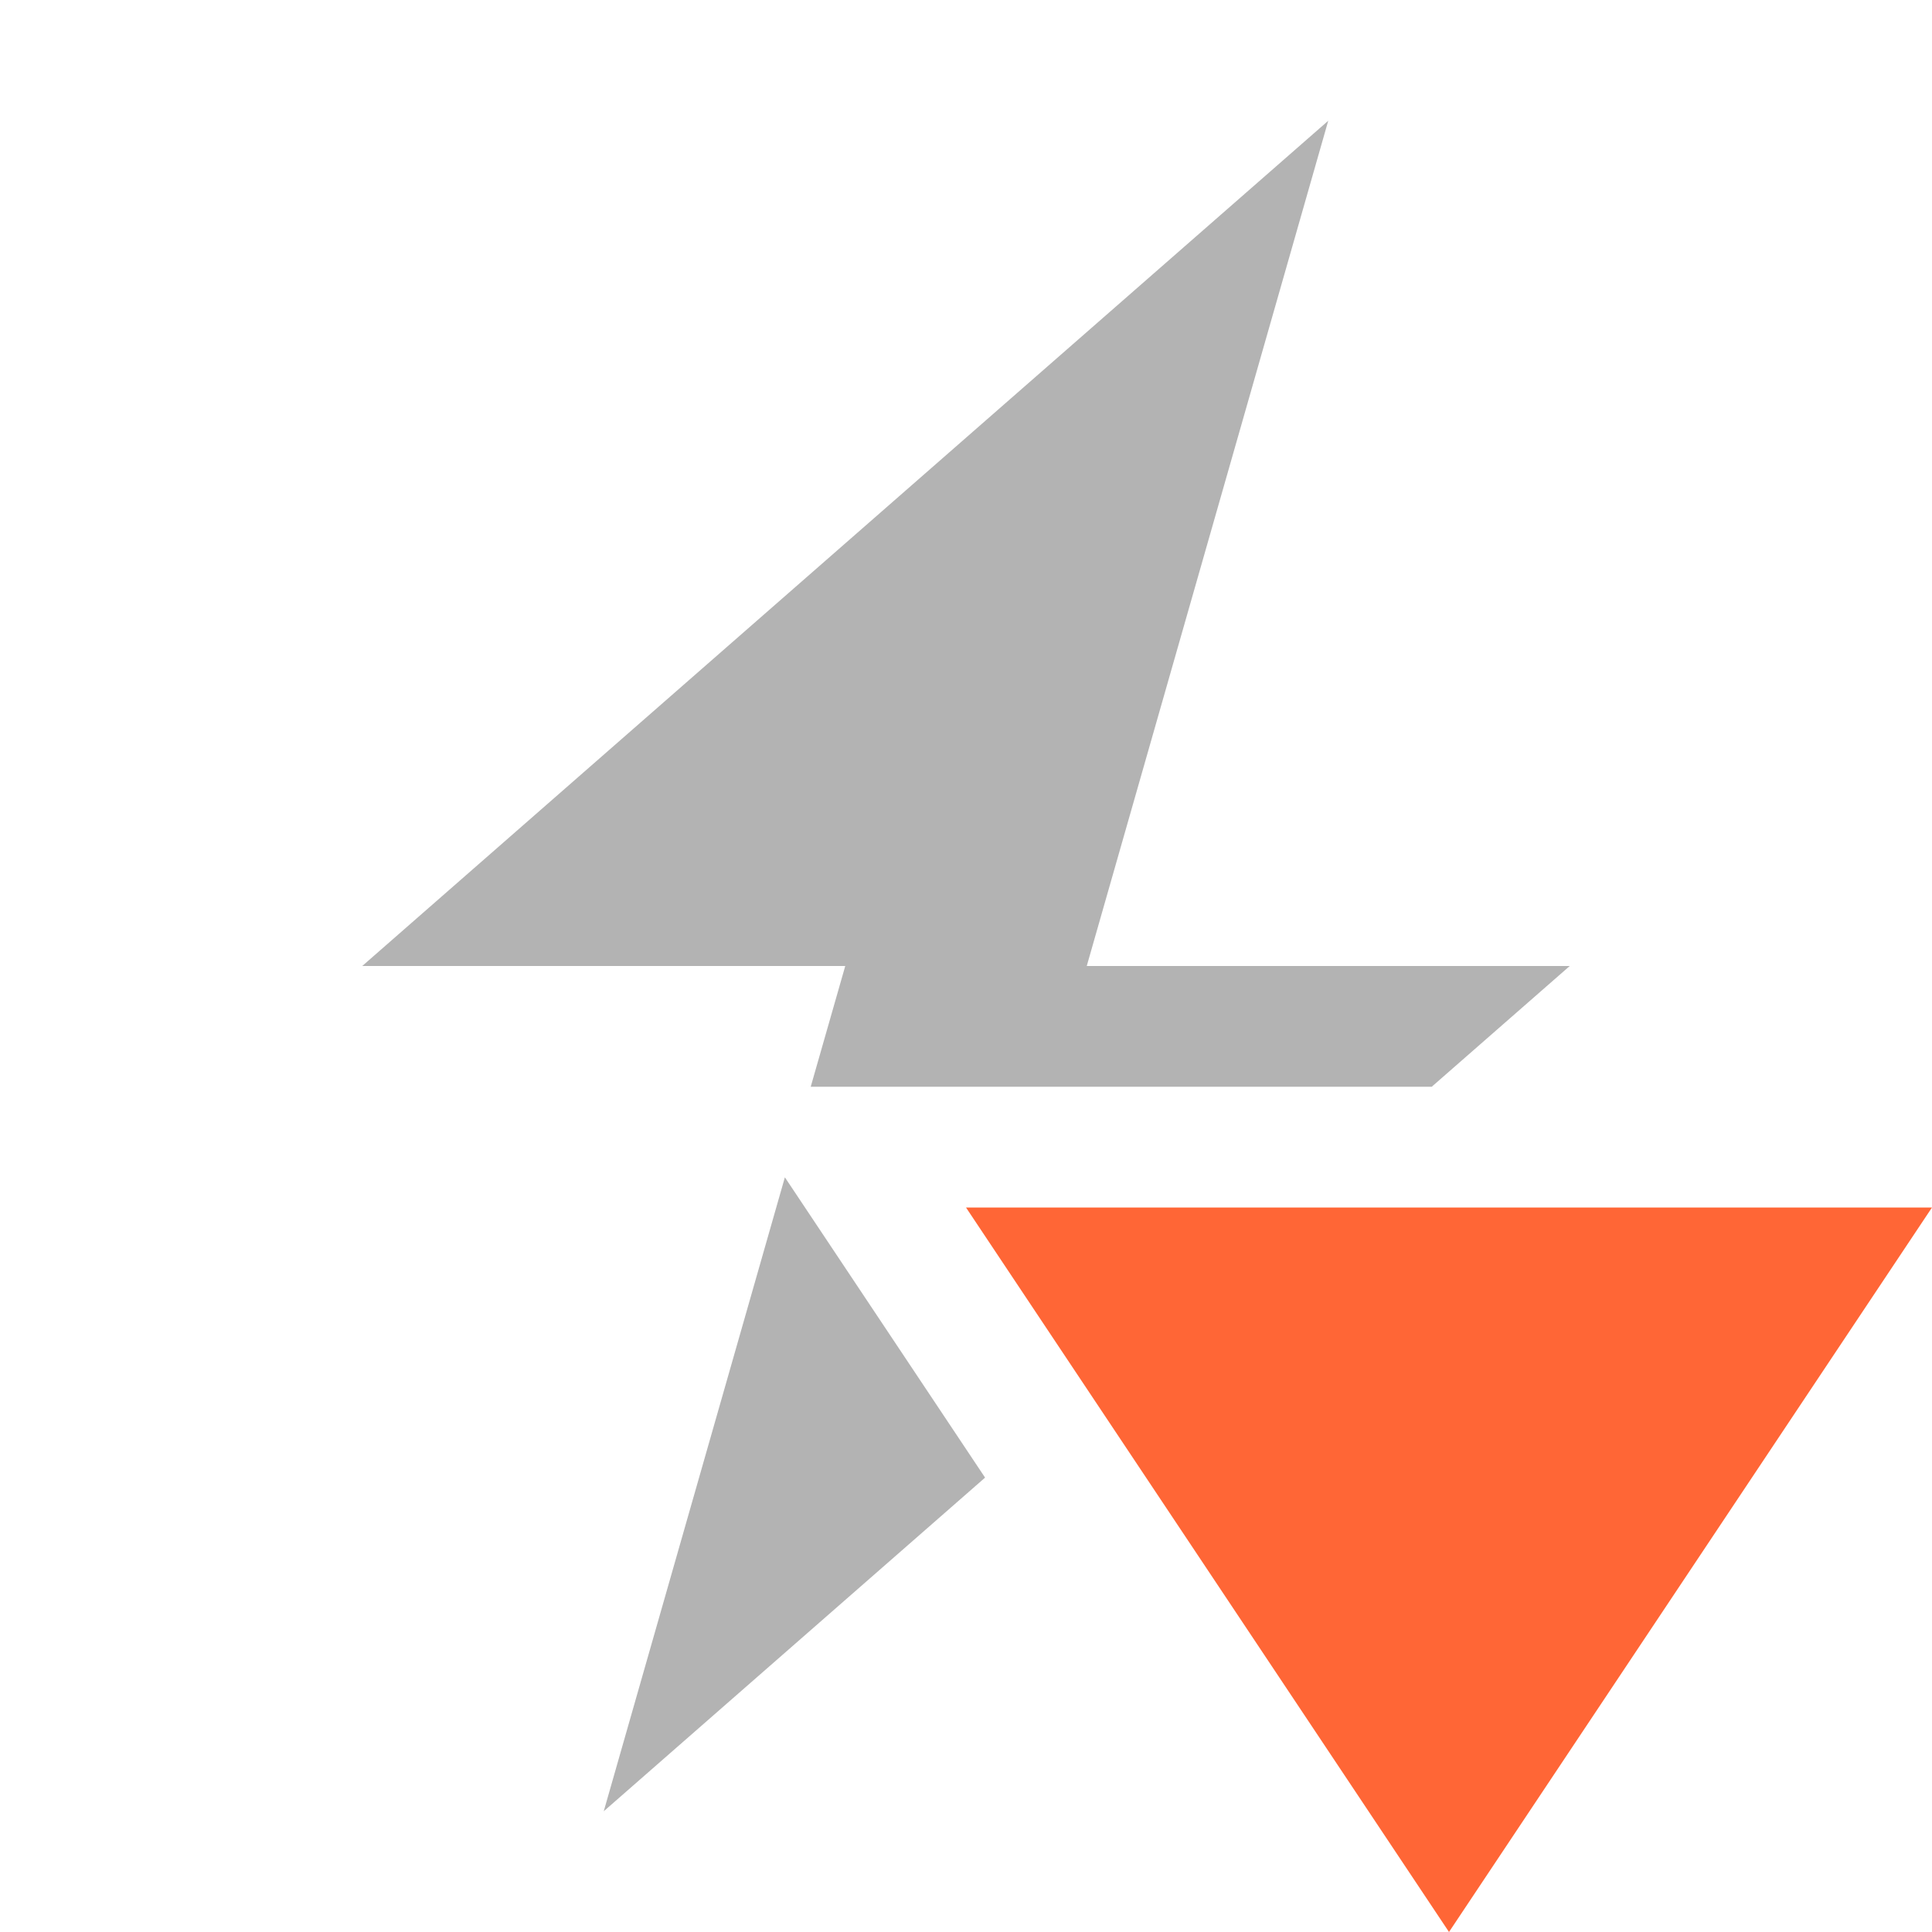 <svg width="16" height="16" viewBox="0 0 16 16" fill="none" xmlns="http://www.w3.org/2000/svg">
<path fill-rule="evenodd" clip-rule="evenodd" d="M3 8L11 1L9 8H13L11.857 9H6.714L7 8H3ZM6.5 9.75L5 15L8.158 12.237L6.5 9.75Z" fill="#B3B3B3"/>
<path d="M8 10H16L12 16L8 10Z" fill="#FF6636"/>
</svg>
